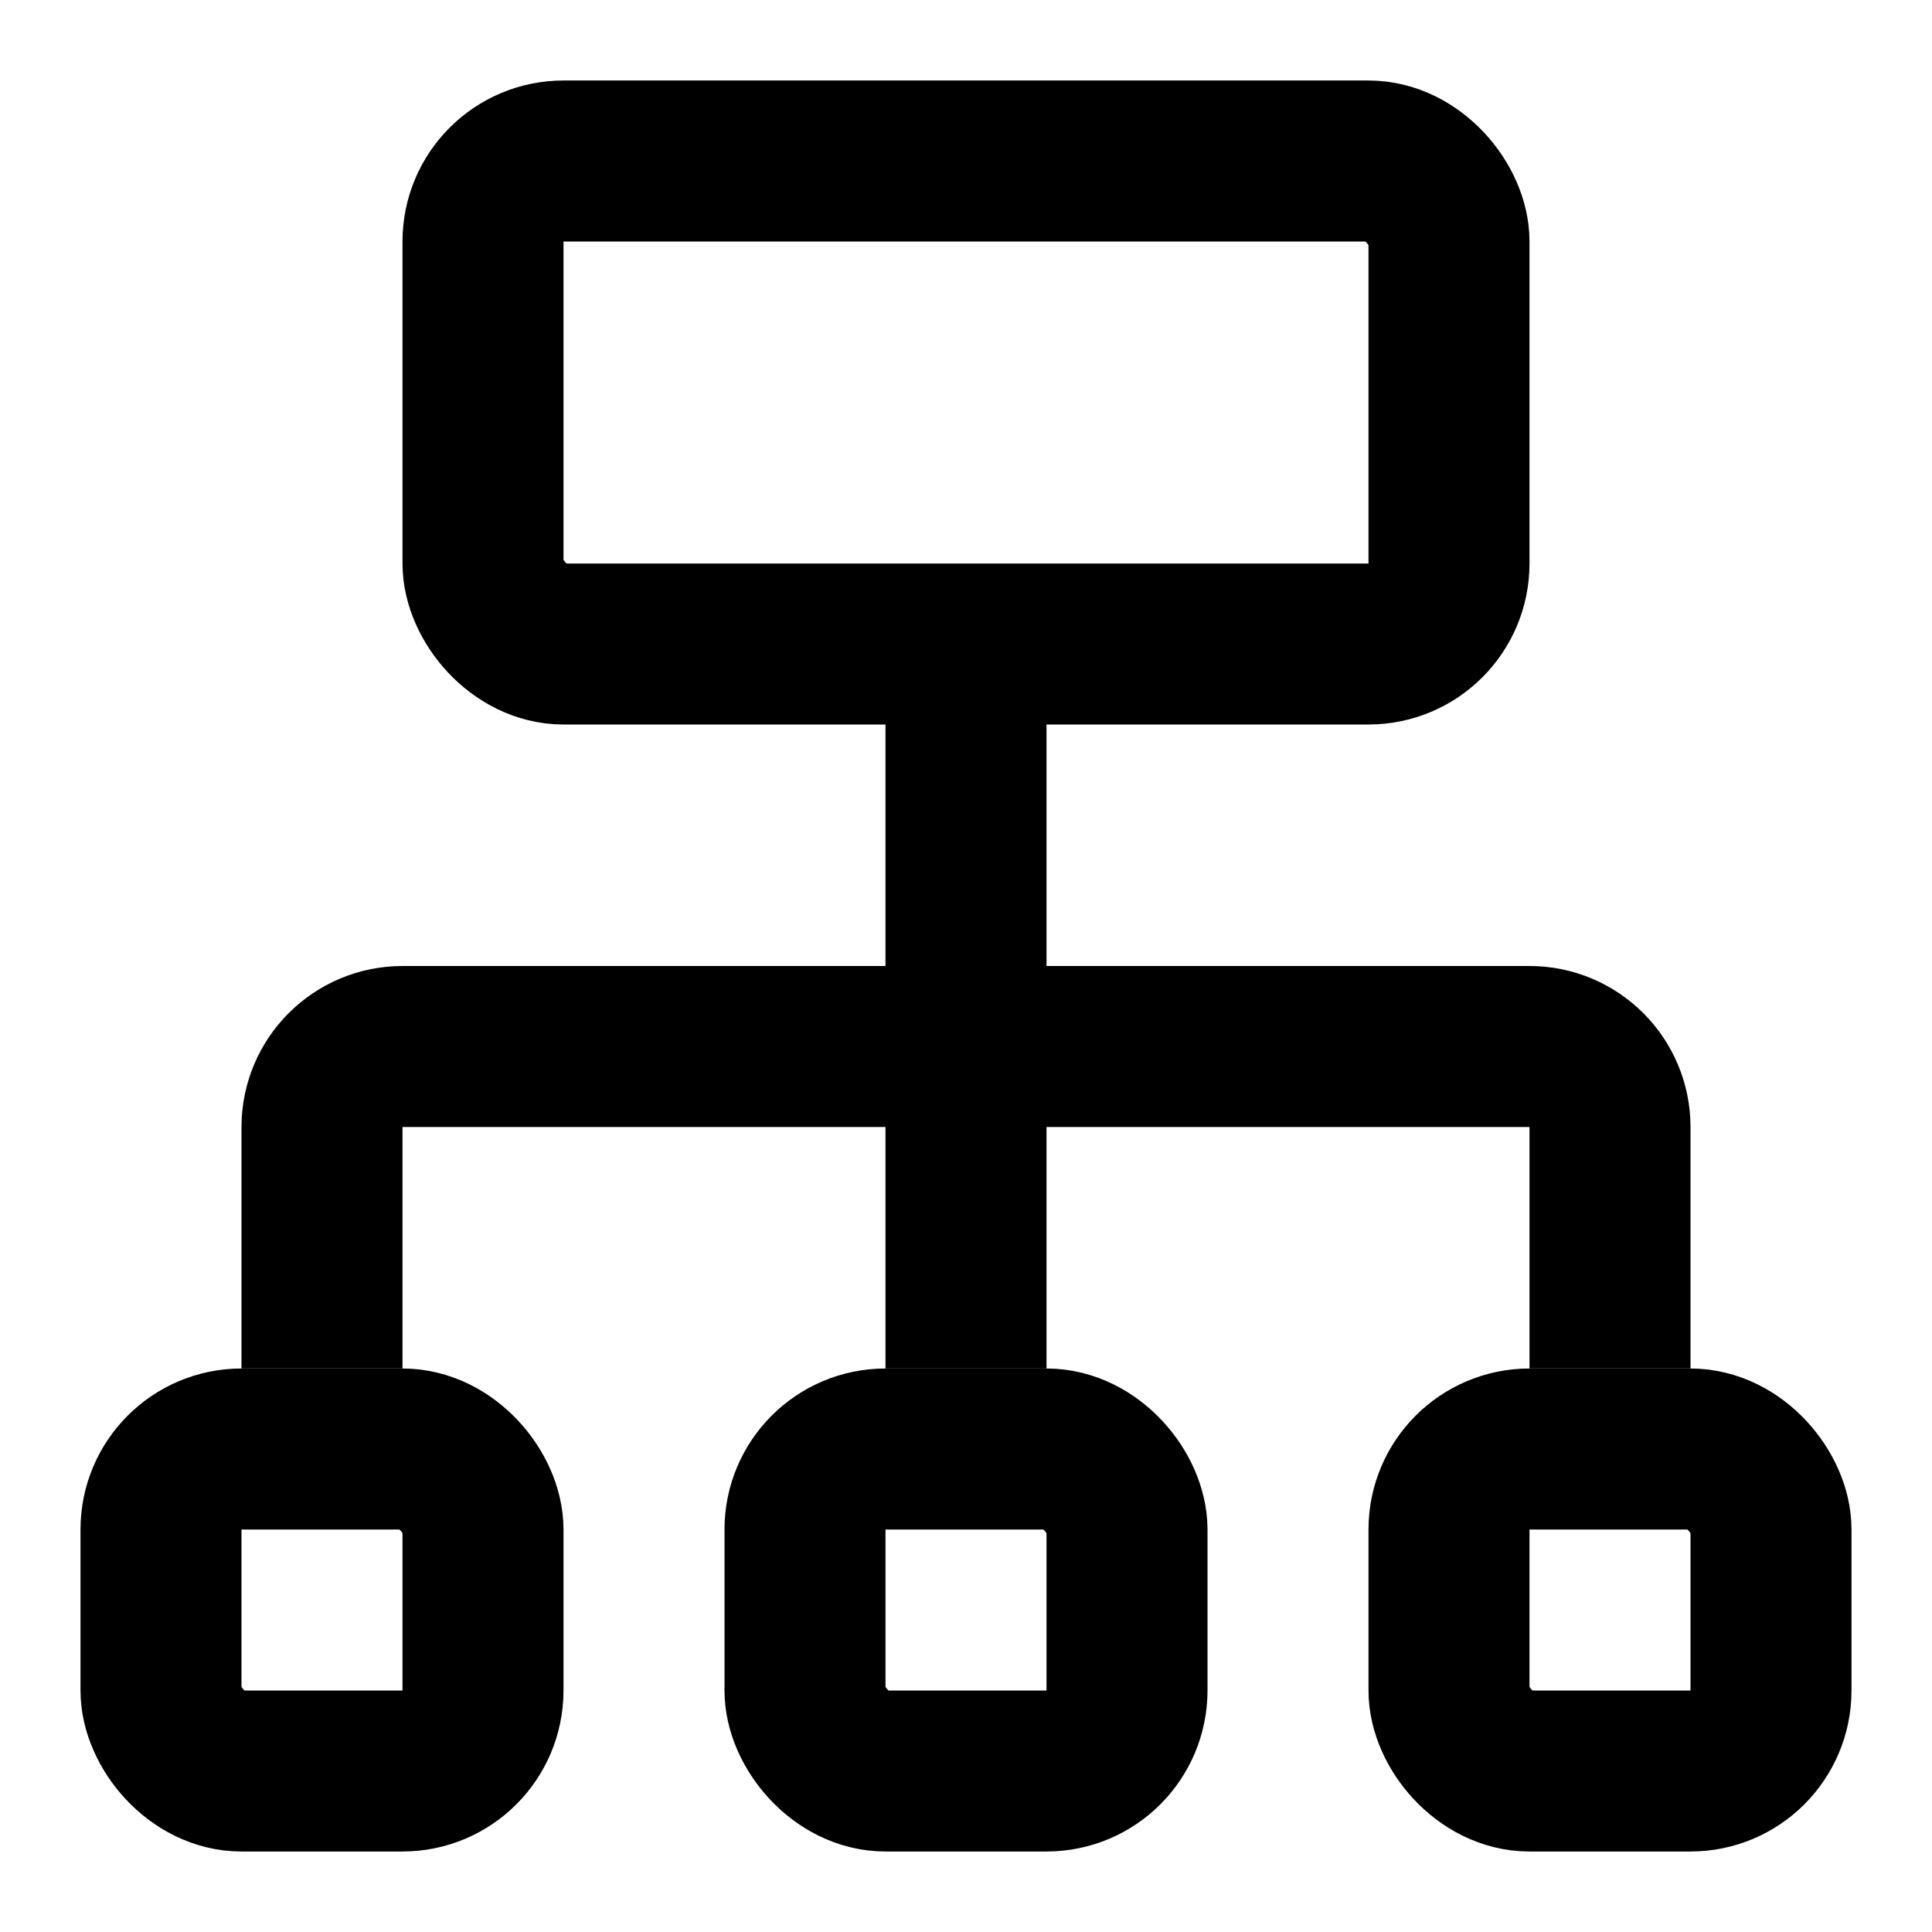 <svg xmlns="http://www.w3.org/2000/svg" viewBox="0 0 24 24" class="design-iconfont">
  <g fill="none" fill-rule="evenodd">
    <rect stroke="currentColor" stroke-width="2" x="6" y="2" width="12" height="6" rx="1"/>
    <rect stroke="currentColor" stroke-width="2" x="10" y="18" width="4" height="4" rx="1"/>
    <rect stroke="currentColor" stroke-width="2" x="2" y="18" width="4" height="4" rx="1"/>
    <rect stroke="currentColor" stroke-width="2" x="18" y="18" width="4" height="4" rx="1"/>
    <path d="M4,17 L4,14 C4,13.448 4.448,13 5,13 L19,13 C19.552,13 20,13.448 20,14 L20,17 L20,17" stroke="currentColor" stroke-width="2"/>
    <path fill="currentColor" d="M11 8H13V17H11z"/>
  </g>
</svg>
